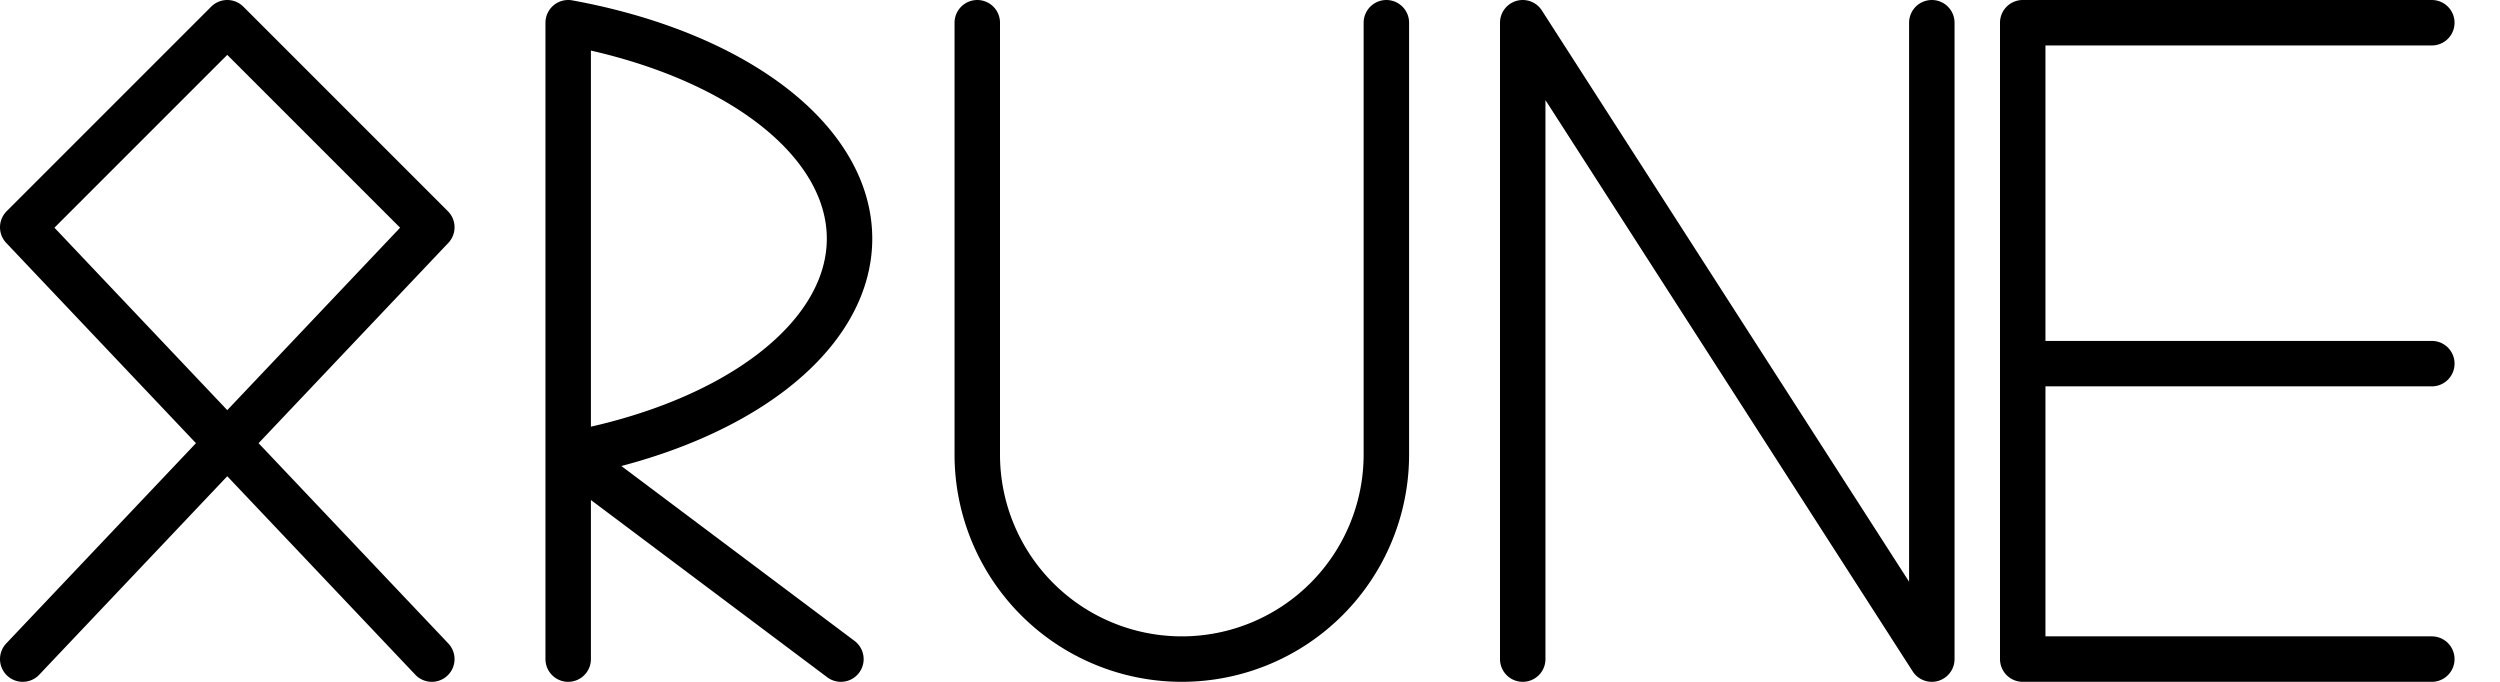 <svg xmlns="http://www.w3.org/2000/svg" width="550" height="150">

    <path d="
    M 5 145
    l 90 -95
    l -45 -45
    l -45 45
    l 90 95

    M 125 145
    l 0 -140
    a 90 50 0 0 1 0 95
    l 60 45

    M 215 5
    l 0 95
    a 45 45 0 1 0 90 0
    l 0 -95

    M 335 145
    l 0 -140
    l 90 140
    l 0 -140

    M 445 5
    l 0 140
    l 90 0
    m -90 -65
    l 90 0
    m -90 -75
    l 90 0
    "
    stroke="black"
    stroke-width="10"
    stroke-linecap="round"
    stroke-linejoin="round"
    fill="none"
    />

</svg>